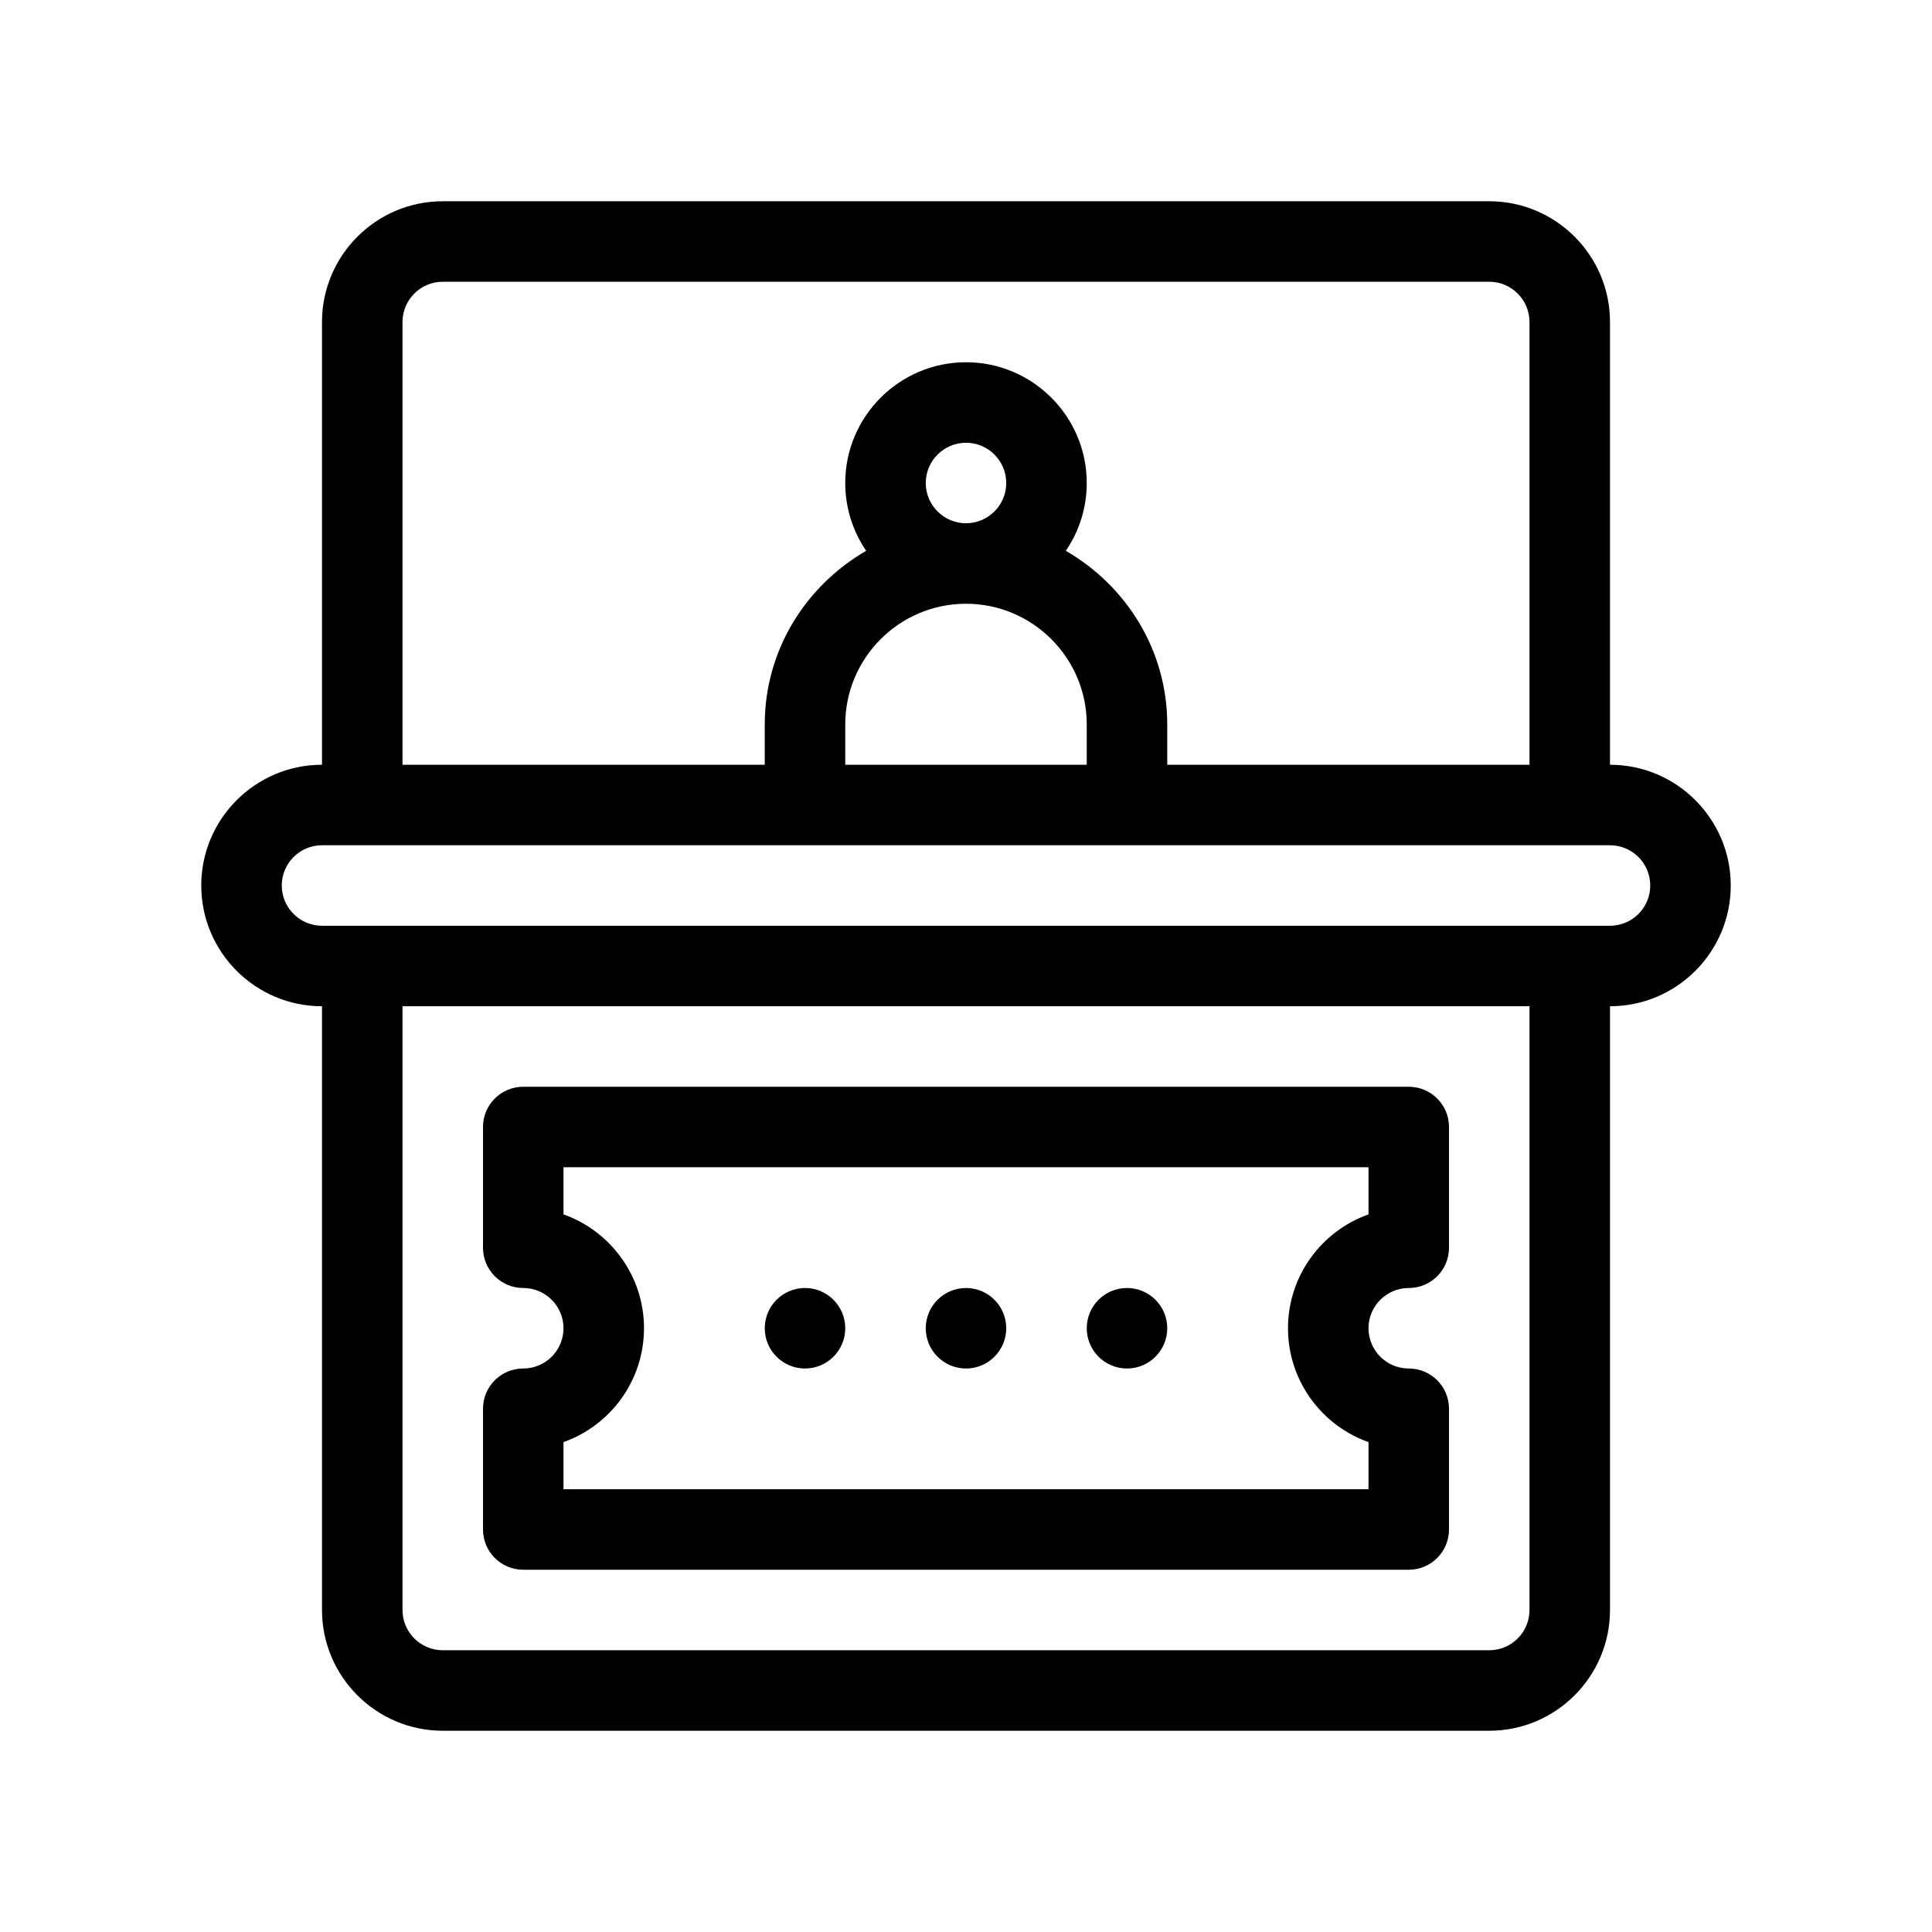 <?xml version="1.0" encoding="UTF-8"?>
<svg id="Outline" xmlns="http://www.w3.org/2000/svg" version="1.1" viewBox="0 0 48 48">
  <path d="M13,39h22c.553,0,1-.447,1-1v-3c0-.553-.447-1-1-1-.552,0-1-.448-1-1s.448-1,1-1c.553,0,1-.447,1-1v-3c0-.553-.447-1-1-1H13c-.552,0-1,.447-1,1v3c0,.553.448,1,1,1,.551,0,1,.448,1,1s-.449,1-1,1c-.552,0-1,.447-1,1v3c0,.553.448,1,1,1ZM14,35.829c1.164-.413,2-1.525,2-2.829s-.836-2.416-2-2.829v-1.171h20v1.171c-1.164.413-2,1.525-2,2.829s.836,2.416,2,2.829v1.171H14v-1.171Z" fill="#000" stroke-width="0"/>
  <circle cx="24" cy="33" r="1" fill="#000" stroke-width="0"/>
  <circle cx="28" cy="33" r="1" fill="#000" stroke-width="0"/>
  <circle cx="20" cy="33" r="1" fill="#000" stroke-width="0"/>
  <path d="M40,19v-11c0-1.654-1.346-3-3-3H11c-1.654,0-3,1.346-3,3v11c-1.654,0-3,1.346-3,3s1.346,3,3,3v15c0,1.654,1.346,3,3,3h26c1.654,0,3-1.346,3-3v-15c1.654,0,3-1.346,3-3s-1.346-3-3-3ZM10,8c0-.551.449-1,1-1h26c.552,0,1,.449,1,1v11h-9v-1c0-1.85-1.022-3.451-2.52-4.315.328-.481.52-1.06.52-1.685,0-1.654-1.346-3-3-3s-3,1.346-3,3c0,.624.192,1.204.52,1.685-1.498.865-2.52,2.465-2.52,4.315v1h-9v-11ZM24,15c1.654,0,3,1.346,3,3v1h-6v-1c0-1.654,1.346-3,3-3ZM23,12c0-.551.449-1,1-1s1,.449,1,1-.449,1-1,1-1-.449-1-1ZM38,40c0,.552-.448,1-1,1H11c-.551,0-1-.448-1-1v-15h28v15ZM40,23H8c-.551,0-1-.449-1-1s.449-1,1-1h32c.552,0,1,.449,1,1s-.448,1-1,1Z" fill="#000" stroke-width="0"/>
</svg>